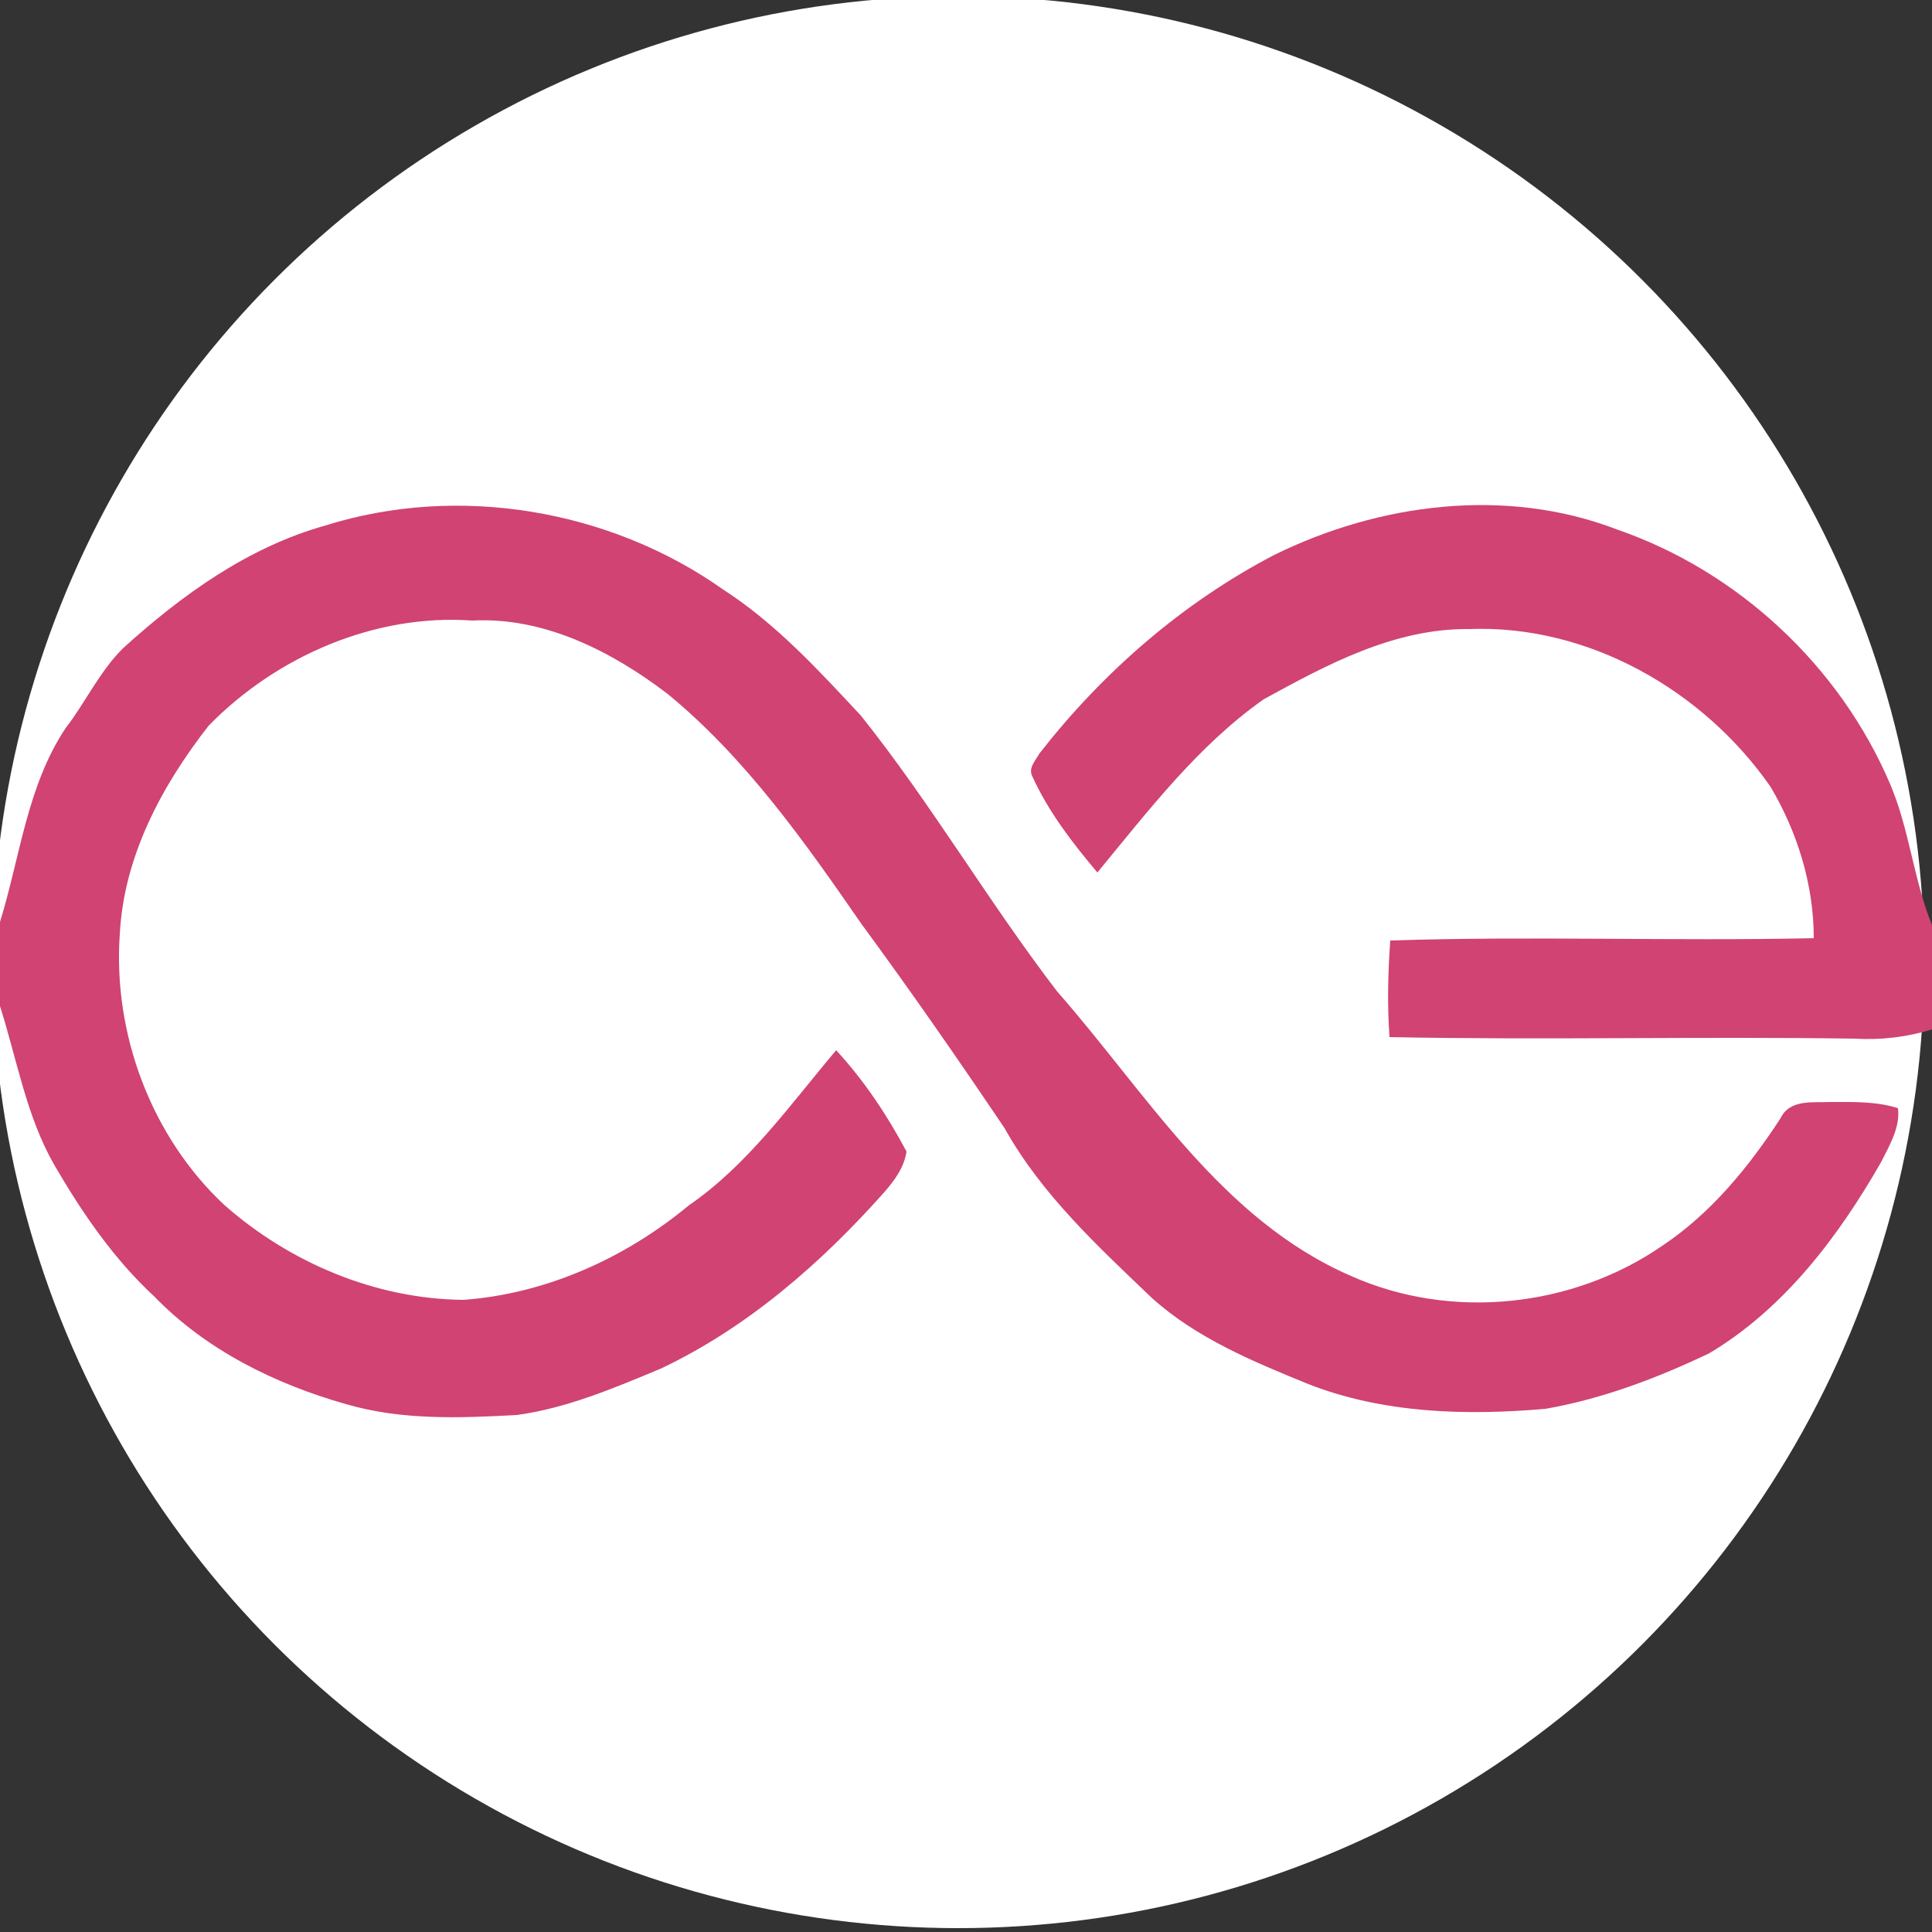 <?xml version="1.0" encoding="utf-8"?>
<!-- Generator: Adobe Illustrator 26.0.3, SVG Export Plug-In . SVG Version: 6.00 Build 0)  -->
<svg version="1.1" id="Layer_1" xmlns="http://www.w3.org/2000/svg" xmlns:xlink="http://www.w3.org/1999/xlink" x="0px" y="0px"
	 viewBox="0 0 250 250" style="enable-background:new 0 0 250 250;" xml:space="preserve">
<rect x="0" y="0" width="250" height="250" fill="#333333" stroke="none"/>
<style type="text/css">
	.st0{fill:#FFFFFF;}
	.st1{fill:#D04373;}
</style>
<circle class="st0" cx="124" cy="124.5" r="125"/>
<g id="_x23_d04373ff">
	<path class="st1" d="M42.1,68c17.2-5.4,36.8-2.1,51.5,8.3c6.8,4.4,12.3,10.4,17.8,16.3c9.1,11.4,16.5,24.1,25.4,35.7
		c11.6,13.2,21.2,29.5,38,36.8c13,5.8,28.7,4.1,40.3-3.9c6.3-4.2,11.2-10.2,15.3-16.5c1.2-2.5,4.2-2,6.5-2.1c2.9,0,5.9-0.1,8.7,0.8
		c0.3,2.5-1.1,4.8-2.2,7c-5.5,9.6-12.5,18.9-22.2,24.7c-6.7,3.2-13.8,5.9-21.2,7.2c-10.3,0.9-21,0.6-30.7-3.2
		c-7.1-2.9-14.4-5.9-20.2-11.1c-7-6.7-14.3-13.4-19.1-22c-6-8.9-12.1-17.7-18.5-26.4c-7.4-10.7-15-21.5-25.1-29.8
		c-7.2-5.5-16-10-25.3-9.5c-12.6-0.9-25.3,4.6-34.1,13.6c-6.1,7.8-11,17-11.5,27c-0.9,12.9,4.1,26.2,13.5,35
		c8.5,7.5,19.6,12.2,31,12.3c10.7-0.8,20.9-5.4,29.1-12.2c7.7-5.3,13.1-13,19.1-20.1c3.6,3.9,6.6,8.4,9.1,13.1
		c-0.3,2.1-1.6,3.8-2.9,5.3c-8.2,9.2-17.7,17.5-28.9,22.8c-6,2.5-12.1,5.1-18.6,6c-7.4,0.4-14.9,0.7-22.1-1.4
		c-9.2-2.6-18.1-7-24.8-13.9c-5.3-4.9-9.4-10.9-13-17.1c-3.6-6.3-4.8-13.6-7-20.5v-10.9c2.6-8.4,3.5-17.6,8.5-25.1
		C11,91,12.8,87,15.9,83.9C23.5,77,32.1,70.8,42.1,68z"/>
	<path class="st1" d="M164.9,71.8c13.6-6.7,30-8.8,44.3-3.3c15.7,5.4,28.9,17.7,35.4,33c2.5,5.9,3,12.3,5.4,18.2v13.5
		c-3.2,1-6.6,1.4-10,1.2c-20.1-0.3-40.1,0.2-60.2-0.2c-0.3-4.2-0.2-8.4,0.1-12.5c18.2-0.6,36.5,0.1,54.8-0.3
		c0-6.9-2.1-13.7-5.6-19.6c-8.7-12.5-23.6-21-39-20.4c-9.7-0.1-18.4,4.6-26.6,9.1c-8.5,6-14.9,14.4-21.5,22.4
		c-3.2-3.8-6.3-7.8-8.4-12.4c-0.6-1.1,0.4-2.1,0.9-3C142.7,87,153,78,164.9,71.8z"/>
</g>
</svg>
